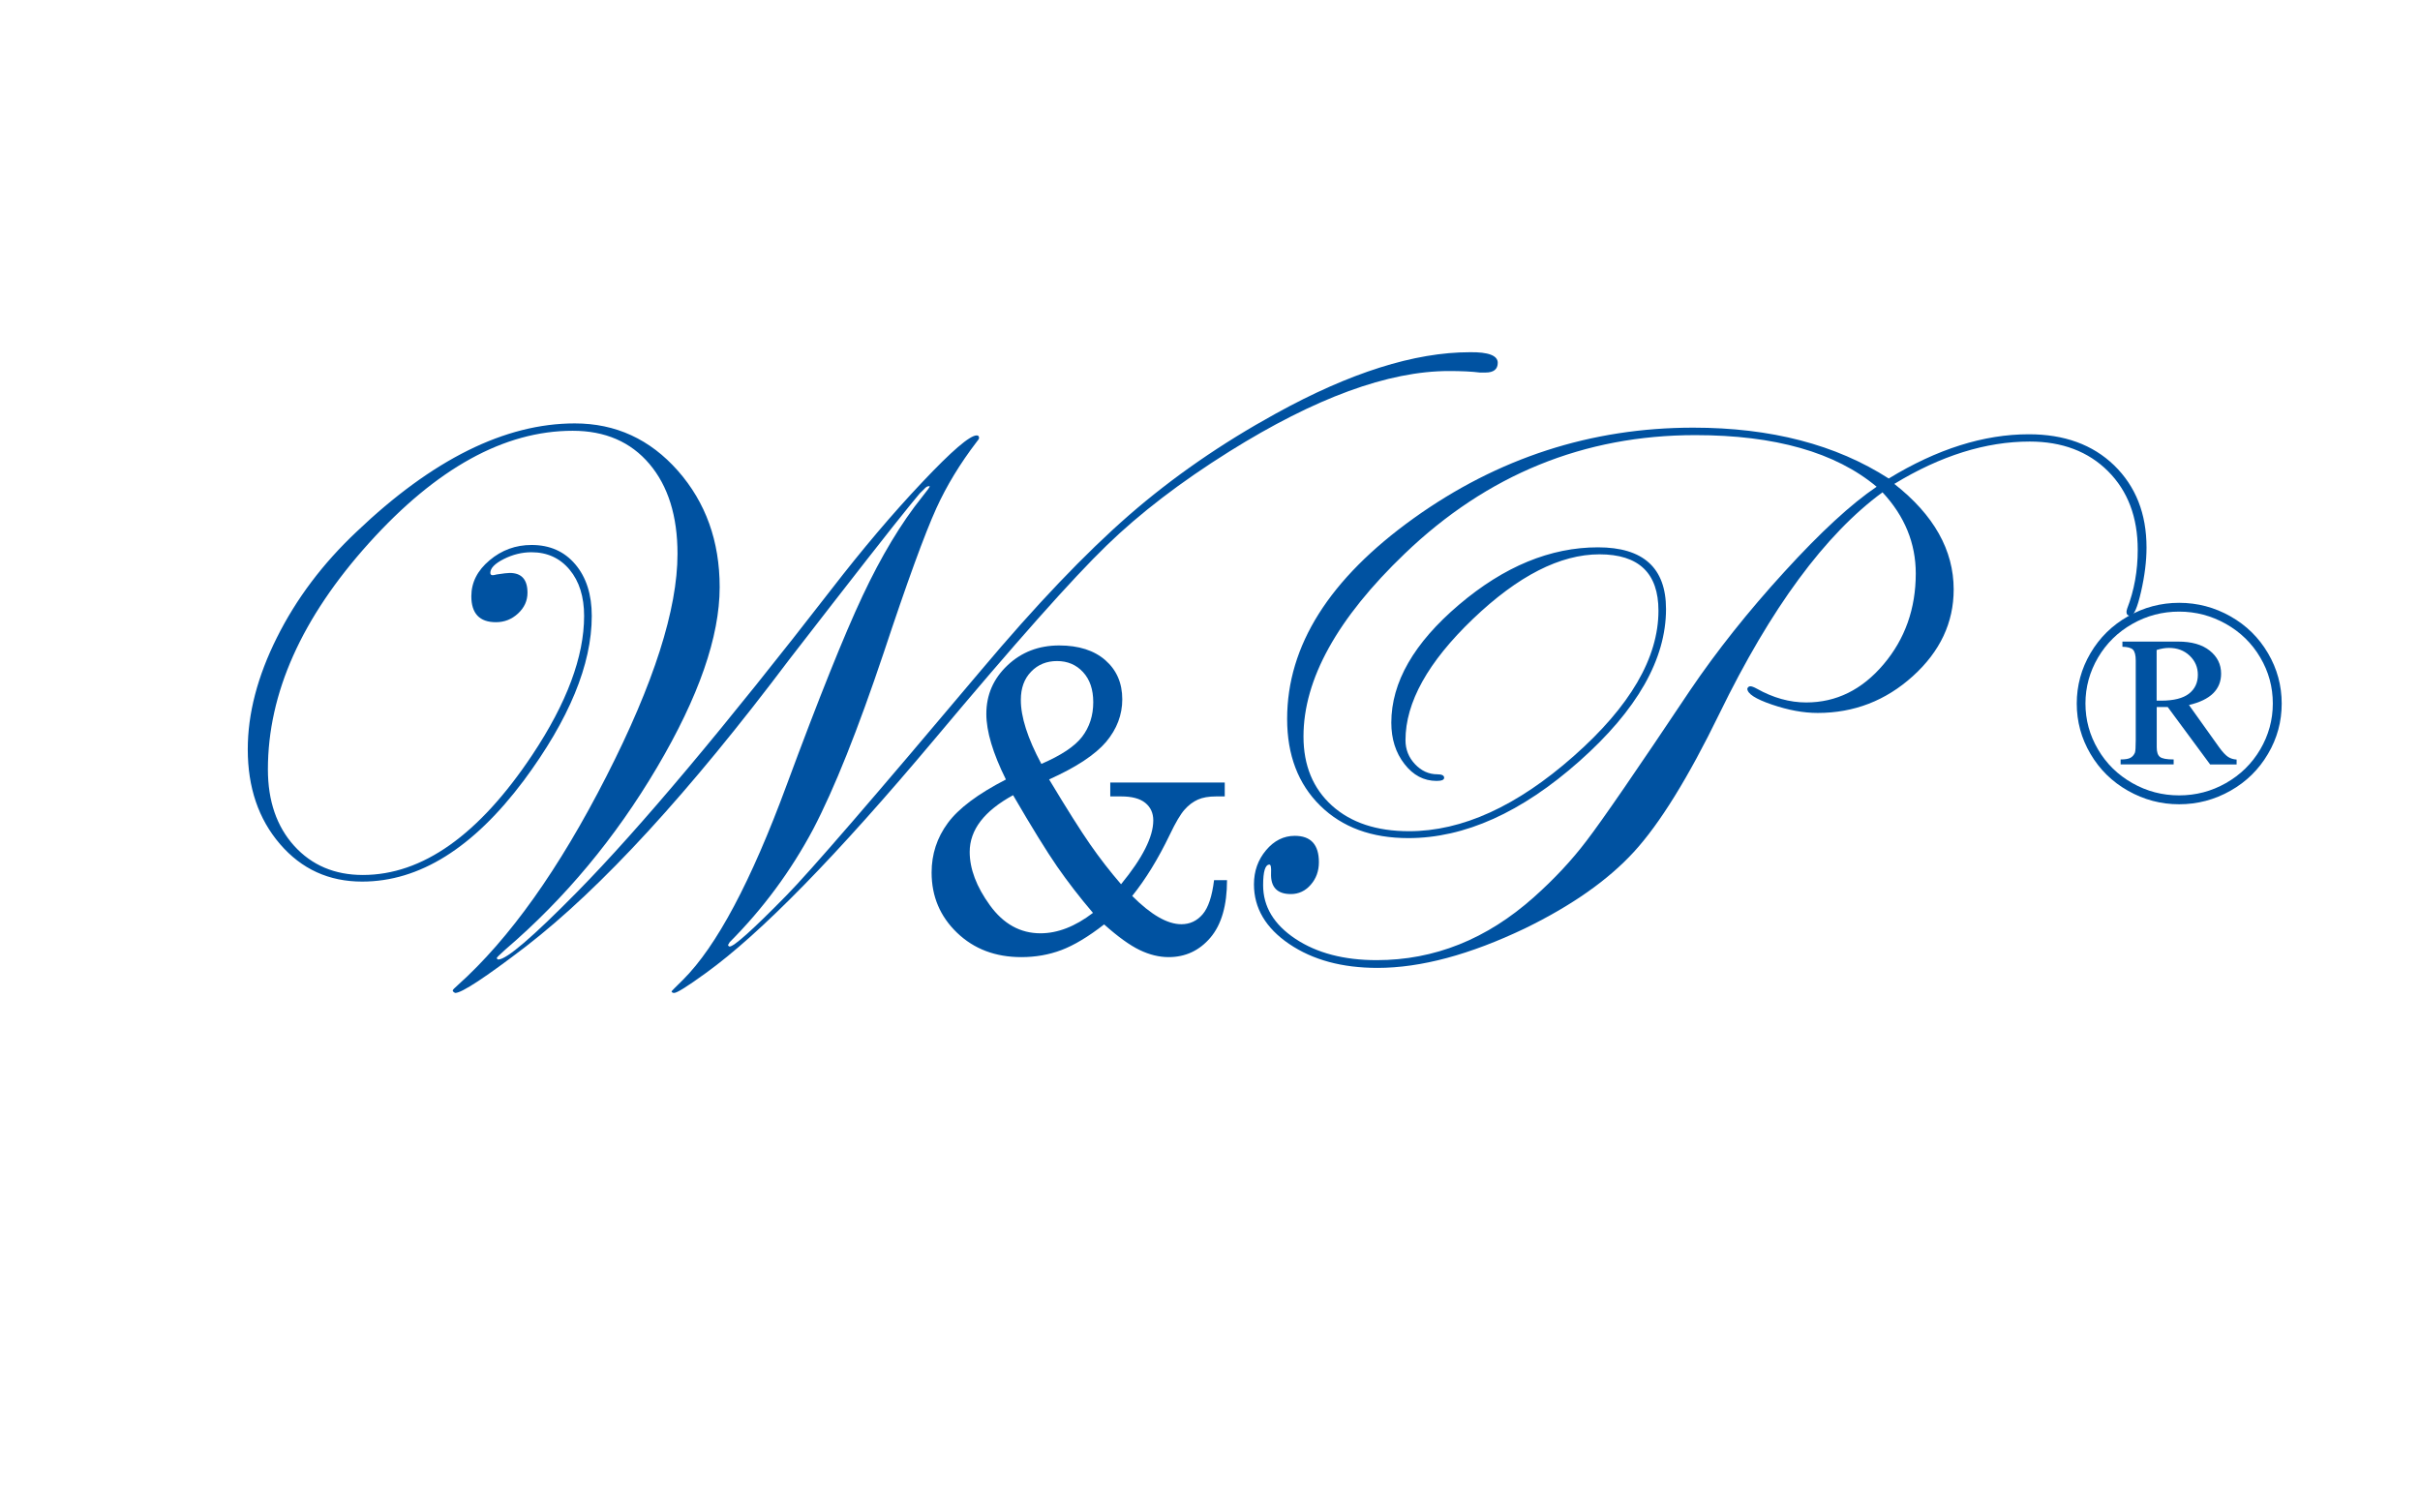 <?xml version="1.0" encoding="utf-8"?>
<!-- Generator: Adobe Illustrator 22.1.0, SVG Export Plug-In . SVG Version: 6.00 Build 0)  -->
<svg version="1.1" id="Layer_1" xmlns="http://www.w3.org/2000/svg" xmlns:xlink="http://www.w3.org/1999/xlink" x="0px" y="0px"
	 viewBox="0 0 2560 1600" style="enable-background:new 0 0 2560 1600;" xml:space="preserve">
<style type="text/css">
	.st0{fill:#0052A1;}
</style>
<g>
	<g>
		<path class="st0" d="M1584.4,383.8c0,6.8-4.3,10.3-13,10.3h-5.9c-8.7-1.1-19.5-1.6-32.7-1.6c-64.2,0-141.6,28.4-232.3,85.1
			c-51.6,32.3-94.9,65.5-129.8,99.4c-36,34.8-96.7,103.1-182.1,205c-103.3,123-183.9,205.5-242,247.4c-19.3,14-30.4,21-33.5,21
			c-1.5,0-2.4-0.6-2.7-1.6c0-0.3,4-4.4,12.1-12.3c35.5-35.4,72.1-104.1,109.8-206.4c33.8-91.3,60.5-157.9,80.2-199.8
			c19.7-41.9,40.7-76.9,63.1-104.8c5.3-6.6,8-10.3,8-11.1c-2-0.5-4,0.6-6.3,3.3l-4.2,4.1l-10.5,12.7
			c-18.1,22.2-60.7,76.6-127.7,163.2c-105.8,140.6-198.6,241.7-278.4,303.4c-43,32.9-68,49.3-74.9,49.3c-1.5-0.6-2.4-1.4-2.7-2.5
			c0-0.8,1.8-2.7,5.4-5.8c54.7-49,107.1-122.7,157.2-220.9c50.1-98.2,75.2-176.6,75.2-235.3c0-40-9.9-71.7-29.7-95.1
			c-19.8-23.4-46.9-35.1-81.2-35.1c-72.3,0-144.1,39.6-215.4,118.7c-71.3,79.1-107,159-107,239.5c0,33.4,9.3,60.4,27.8,80.9
			c18.6,20.5,42.8,30.8,72.6,30.8c63.1,0,122.8-42.3,179.2-126.9c36.6-55,54.9-104.1,54.9-147.1c0-20.3-5.1-36.6-15.3-48.9
			c-10.2-12.3-23.7-18.5-40.4-18.5c-10,0-19.8,2.4-29.3,7.2c-9.5,4.8-14.2,9.7-14.2,14.6c0,1.6,0.8,2.5,2.5,2.5
			c0.8,0,2.2-0.3,4.2-0.8c7-1.1,11.6-1.6,13.8-1.6c12.6,0,18.8,7,18.8,20.9c0,8.5-3.3,15.8-10,22c-6.7,6.2-14.5,9.2-23.4,9.2
			c-17.3,0-26-9.2-26-27.5c0-14.5,6.4-27.2,19.3-38c12.8-10.8,27.6-16.2,44.4-16.2c19.3,0,34.7,6.8,46.3,20.5
			c11.6,13.7,17.4,31.9,17.4,54.6c0,51.5-24,109.5-72,174.2C500.6,897,443.7,932.6,383.1,932.6c-35.2,0-64.1-13.2-86.9-39.7
			c-22.8-26.5-34.1-59.9-34.1-100.2c0-37.8,10.3-77.2,30.8-118.2c20.5-41.1,48.6-78.4,84.4-112.1c80.1-76.4,157-114.5,230.7-114.5
			c43.3,0,79.6,16.7,109.1,50.1c29.4,33.4,44.2,74.4,44.2,123.1c0,52.4-22.1,115.9-66.2,190.6c-44.1,74.7-97.6,138.9-160.4,192.7
			c-6.1,5.5-9.2,8.5-9.2,9c0.3,1.1,0.8,1.6,1.7,1.6c8.7,0,36.4-23.8,83.4-71.5c66.5-67.7,156.2-174.6,269.3-320.6
			c32.4-41.9,64.2-79.5,95.5-112.6c31.3-33.2,50.5-49.7,57.8-49.7c1.7,0,2.5,0.9,2.5,2.7c0,0.8-0.8,2.2-2.5,4.1
			c-17.6,23-31.8,46.4-42.7,70.3c-12.3,27.1-30.9,78.1-55.7,152.9c-27.4,81.6-52.2,143.8-74.6,186.6c-23.5,44.1-52.9,84-88.4,119.6
			c-0.6,1.1-1.1,2.1-1.7,2.9c0.3,0.8,0.8,1.4,1.7,1.6c4.7,0,24.7-17.9,59.9-53.8c24.6-24.9,93.2-104.4,206-238.3
			c58.3-69.3,110.5-124,156.6-164.2c46.1-40.1,97.8-75.9,155.3-107.5c78.4-43.3,146.8-64.9,205.2-64.9
			C1574.5,372.3,1584.4,376.1,1584.4,383.8z"/>
		<path class="st0" d="M2270.7,579.2c0,14.2-1.9,29.8-5.8,46.8c-3.9,17-7.6,25.4-11.2,25.4c-2.8,0-4.2-1.4-4.2-4.1
			c0-0.8,0.3-2,0.8-3.7c7.4-19.1,11.1-39.8,11.1-62c0-34.5-10.5-62.2-31.4-83.1s-48.6-31.4-82.9-31.4c-46.3,0-94.1,14.9-143.2,44.8
			c41.9,32.9,62.8,70.1,62.8,111.7c0,35.1-14.4,65.6-43.1,91.6c-28.7,26-62.3,39-100.8,39c-15.1,0-31.2-3-48.5-8.9
			c-17.3-5.9-25.9-11.5-25.9-16.8c0.6-1.7,1.7-2.5,3.3-2.5c1.4,0,3.6,0.8,6.7,2.5c17.3,9.7,34.7,14.6,52.3,14.6
			c31.8,0,59-13.4,81.8-40.3c22.7-26.8,34.1-58.9,34.1-96.1c0-32-11.7-60.7-35.2-85.9c-60.6,44.4-118.1,122.4-172.5,234.1
			c-32.9,67.6-63.1,116.4-90.4,146.2c-27.4,29.9-65.7,56.8-115.1,80.9c-58.3,27.9-110.4,41.9-156.2,41.9c-37.4,0-68.5-8.4-93.4-25.3
			c-24.8-16.8-37.3-37.9-37.3-63.1c0-14,4.3-26,12.8-36.1c8.5-10.1,18.6-15.2,30.4-15.2c17,0,25.5,9.3,25.5,27.9
			c0,9.3-2.9,17.3-8.6,23.8c-5.7,6.6-12.8,9.9-21.1,9.9c-14.5,0-21.5-7.4-20.9-22.2c0.3-6-0.3-9-1.7-9c-4.5,0-6.7,7.3-6.7,21.8
			c0,22.7,11.4,41.6,34.1,56.7c22.7,15.1,51.4,22.6,86,22.6c61.1,0,116.5-22.2,166.2-66.5c21.8-19.4,40.3-39.3,55.7-59.6
			c16.8-21.9,53.3-75,109.7-159.4c28.2-41.6,61.4-83.4,99.7-125.3c38.2-41.9,70.8-71.9,97.6-90c-43.5-36.4-107.5-54.6-191.8-54.6
			c-117.8,0-220.2,41.8-307.3,125.3c-71.5,68.5-107.2,133-107.2,193.5c0,30.7,10.1,55,30.1,73.1c20.1,18.1,47.3,27.1,81.6,27.1
			c56.1,0,114.1-26.4,174-79.3c59.9-52.8,89.8-104.2,89.8-154c0-39.7-20.8-59.6-62.4-59.6c-41.6,0-86.2,22.8-133.8,68.3
			c-47.6,45.6-71.4,88.3-71.4,128.3c0,9.9,3.4,18.3,10.1,25.4c6.7,7.1,14.6,10.7,23.6,10.7c4.8,0,7.2,1.2,7.2,3.7
			c0,2.2-2.7,3.3-8,3.3c-13.5,0-24.8-6-34-17.9c-9.3-11.9-13.9-26.5-13.9-43.7c0-42.7,23.9-84.3,71.6-124.8
			c47.7-40.5,96.7-60.7,147-60.7c48,0,72,21.8,72,65.3c0,53.1-30.6,106.8-91.7,161c-61.1,54.2-121.4,81.3-180.9,81.3
			c-38.8,0-69.9-11.4-93.2-34.3c-23.3-22.9-35-53.5-35-91.8c0-77.5,44.6-148.2,133.8-212.2c89.2-63.9,187.8-95.9,295.8-95.9
			c82.1,0,151,17.9,206.8,53.8c51.1-31.2,100.5-46.8,148.2-46.8c37.4,0,67.5,10.9,90.2,32.8C2259.3,514.5,2270.7,543.4,2270.7,579.2
			z"/>
		<path class="st0" d="M2305.2,637.7c19.4,0,37.5,4.8,54.3,14.3c16.8,9.5,30,22.5,39.7,39c9.7,16.5,14.5,34.3,14.5,53.3
			c0,19-4.8,36.8-14.5,53.2c-9.7,16.5-22.9,29.5-39.7,39c-16.8,9.5-34.9,14.3-54.3,14.3c-19.3,0-37.3-4.8-54.1-14.3
			c-16.8-9.5-30-22.5-39.7-39c-9.7-16.5-14.5-34.2-14.5-53.2c0-19,4.8-36.8,14.5-53.3c9.7-16.5,22.9-29.5,39.7-39
			C2267.9,642.5,2285.9,637.7,2305.2,637.7z M2305.2,647c-17.7,0-34.2,4.3-49.5,13c-15.3,8.7-27.4,20.5-36.3,35.6
			c-8.8,15-13.3,31.2-13.3,48.6c0,17.4,4.4,33.5,13.3,48.6c8.8,15,20.9,26.9,36.3,35.6c15.3,8.7,31.8,13,49.5,13
			c17.7,0,34.2-4.3,49.5-13c15.3-8.7,27.4-20.5,36.3-35.6c8.8-15,13.3-31.2,13.3-48.6c0-17.4-4.4-33.7-13.3-48.7
			c-8.8-15-20.9-26.8-36.3-35.5C2339.4,651.4,2322.9,647,2305.2,647z M2245.2,678.7h58.9c14.4,0,25.5,3.2,33.5,9.6
			c8,6.4,12,14.5,12,24.3c0,8.4-2.8,15.3-8.5,20.9c-5.6,5.5-14.1,9.6-25.5,12.3l31.9,44.7c3.7,5.1,6.9,8.5,9.5,10.2
			c2.6,1.7,5.6,2.6,9,2.8v5.2h-28l-44.9-60.8h-11.6v42.6c0,5,1.1,8.4,3.4,10.2c2.3,1.8,7.1,2.7,14.5,2.7v5.2h-56.1v-5.2
			c4.9,0,8.4-0.6,10.5-1.8c2.1-1.2,3.6-3,4.6-5.3c0.6-1.5,0.9-6,0.9-13.6v-83.9c0-5.7-1-9.5-2.9-11.5c-2-2-5.7-3-11.2-3.1V678.7z
			 M2281.5,741.2h4.5c13.5,0,23.3-2.5,29.6-7.4c6.3-4.9,9.4-11.6,9.4-20c0-8-2.9-14.7-8.7-20.2c-5.8-5.5-13.1-8.2-21.9-8.2
			c-3.9,0-8.2,0.7-13,2.2V741.2z"/>
	</g>
	<g>
		<path class="st0" d="M1109.8,824.5c18.8,31.3,33.3,54.2,43.3,68.6c10,14.4,20.9,28.5,32.8,42.3c22.7-27.6,34.1-50.1,34.1-67.5
			c0-7.8-2.8-14-8.5-18.6c-5.7-4.6-14.2-6.8-25.5-6.8h-11.5v-14.7h121.1v14.7h-9.1c-7.8,0-14.3,1.1-19.4,3.4
			c-5.1,2.3-9.8,5.8-14,10.6c-4.3,4.8-9.5,13.6-15.6,26.4c-12.4,25.8-25.7,47.4-39.8,64.9c19.9,19.9,37.2,29.9,52,29.9
			c9,0,16.5-3.5,22.5-10.5c6-7,10-19,12.1-36.1h13.7c0,26.6-5.8,46.9-17.5,60.7c-11.7,13.8-26.5,20.7-44.3,20.7
			c-10,0-20.2-2.5-30.6-7.5c-10.4-5-22.9-14-37.6-27.1c-16.8,13.1-31.9,22.1-45.1,27.1c-13.2,5-27.4,7.5-42.5,7.5
			c-27.4,0-50.1-8.6-68-25.8c-17.9-17.2-26.9-38.4-26.9-63.7c0-19.4,5.7-36.8,17.1-52.3c11.4-15.5,31.9-30.9,61.5-46.1
			c-13.8-27.8-20.7-50.9-20.7-69.4c0-20.1,7.4-37.2,22.3-51.3c14.9-14.1,33.1-21.1,54.8-21.1c20.6,0,36.9,5.2,48.8,15.6
			c11.9,10.4,17.9,24.2,17.9,41.4c0,16.4-5.7,31.4-17.1,45C1158.6,798.3,1138.6,811.6,1109.8,824.5z M1071.7,841.2
			c-30.6,16.7-45.9,36.7-45.9,60c0,17.9,7.1,36.8,21.4,56.5c14.3,19.7,32.1,29.6,53.5,29.6c18.1,0,36.7-7.2,55.5-21.6
			c-14.1-16.5-26.7-32.9-37.9-49C1107.1,900.5,1091.6,875.4,1071.7,841.2z M1101.6,808.1c20.9-9,35.3-18.5,43.1-28.7
			c7.8-10.2,11.8-22.4,11.8-36.6c0-13.4-3.6-24-10.8-31.8c-7.2-7.8-16.4-11.7-27.5-11.7c-11,0-20.2,3.7-27.4,11.2
			c-7.3,7.5-10.9,17.4-10.9,29.8C1079.8,758.2,1087,780.9,1101.6,808.1z"/>
	</g>
</g>
</svg>
